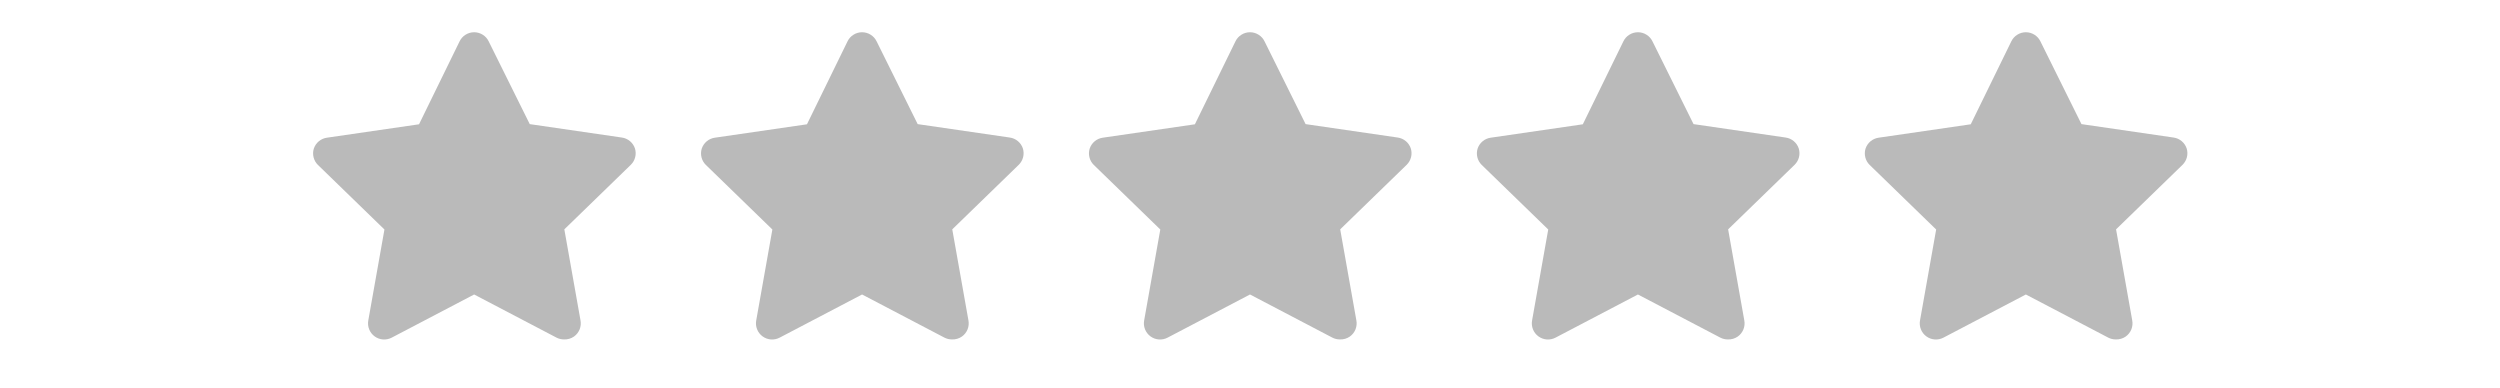 <svg width="116" height="18" viewBox="0 0 116 18" fill="none" xmlns="http://www.w3.org/2000/svg">
<path d="M26.17 15.749C26.05 15.75 25.932 15.721 25.825 15.667L22 13.664L18.175 15.667C18.051 15.732 17.911 15.761 17.771 15.751C17.631 15.741 17.497 15.691 17.383 15.608C17.27 15.525 17.182 15.413 17.13 15.282C17.078 15.152 17.063 15.01 17.088 14.872L17.838 10.649L14.748 7.649C14.651 7.553 14.583 7.432 14.55 7.3C14.517 7.168 14.52 7.029 14.56 6.899C14.604 6.766 14.684 6.647 14.791 6.557C14.898 6.467 15.029 6.409 15.168 6.389L19.443 5.767L21.325 1.919C21.387 1.792 21.482 1.685 21.602 1.611C21.721 1.536 21.859 1.496 22 1.496C22.141 1.496 22.279 1.536 22.398 1.611C22.518 1.685 22.614 1.792 22.675 1.919L24.58 5.759L28.855 6.382C28.994 6.401 29.124 6.46 29.232 6.55C29.339 6.64 29.419 6.758 29.463 6.892C29.502 7.022 29.506 7.161 29.473 7.293C29.44 7.425 29.372 7.545 29.275 7.642L26.185 10.642L26.935 14.864C26.962 15.005 26.948 15.15 26.895 15.283C26.841 15.416 26.751 15.531 26.635 15.614C26.499 15.709 26.336 15.757 26.17 15.749Z" fill="#BABABA"/>
<path d="M44.17 15.749C44.05 15.75 43.932 15.721 43.825 15.667L40 13.664L36.175 15.667C36.051 15.732 35.911 15.761 35.771 15.751C35.631 15.741 35.497 15.691 35.383 15.608C35.27 15.525 35.182 15.413 35.13 15.282C35.078 15.152 35.063 15.01 35.088 14.872L35.838 10.649L32.748 7.649C32.651 7.553 32.583 7.432 32.55 7.3C32.517 7.168 32.52 7.029 32.56 6.899C32.603 6.766 32.684 6.647 32.791 6.557C32.898 6.467 33.029 6.409 33.168 6.389L37.443 5.767L39.325 1.919C39.386 1.792 39.482 1.685 39.602 1.611C39.721 1.536 39.859 1.496 40 1.496C40.141 1.496 40.279 1.536 40.398 1.611C40.518 1.685 40.614 1.792 40.675 1.919L42.58 5.759L46.855 6.382C46.994 6.401 47.124 6.46 47.232 6.55C47.339 6.64 47.419 6.758 47.463 6.892C47.502 7.022 47.506 7.161 47.473 7.293C47.44 7.425 47.371 7.545 47.275 7.642L44.185 10.642L44.935 14.864C44.962 15.005 44.948 15.15 44.895 15.283C44.842 15.416 44.751 15.531 44.635 15.614C44.499 15.709 44.336 15.757 44.17 15.749Z" fill="#BABABA"/>
<path d="M62.17 15.749C62.05 15.75 61.932 15.721 61.825 15.667L58 13.664L54.175 15.667C54.051 15.732 53.911 15.761 53.771 15.751C53.631 15.741 53.497 15.691 53.383 15.608C53.27 15.525 53.182 15.413 53.13 15.282C53.078 15.152 53.063 15.01 53.088 14.872L53.838 10.649L50.748 7.649C50.651 7.553 50.583 7.432 50.55 7.3C50.517 7.168 50.52 7.029 50.56 6.899C50.603 6.766 50.684 6.647 50.791 6.557C50.898 6.467 51.029 6.409 51.168 6.389L55.443 5.767L57.325 1.919C57.386 1.792 57.482 1.685 57.602 1.611C57.721 1.536 57.859 1.496 58 1.496C58.141 1.496 58.279 1.536 58.398 1.611C58.518 1.685 58.614 1.792 58.675 1.919L60.58 5.759L64.855 6.382C64.994 6.401 65.124 6.46 65.232 6.55C65.339 6.64 65.419 6.758 65.463 6.892C65.502 7.022 65.506 7.161 65.473 7.293C65.44 7.425 65.371 7.545 65.275 7.642L62.185 10.642L62.935 14.864C62.962 15.005 62.948 15.15 62.895 15.283C62.842 15.416 62.751 15.531 62.635 15.614C62.499 15.709 62.336 15.757 62.17 15.749Z" fill="#BABABA"/>
<path d="M80.17 15.749C80.05 15.75 79.932 15.721 79.825 15.667L76 13.664L72.175 15.667C72.051 15.732 71.911 15.761 71.771 15.751C71.631 15.741 71.497 15.691 71.383 15.608C71.27 15.525 71.182 15.413 71.13 15.282C71.078 15.152 71.063 15.01 71.088 14.872L71.838 10.649L68.748 7.649C68.651 7.553 68.583 7.432 68.55 7.3C68.517 7.168 68.52 7.029 68.56 6.899C68.603 6.766 68.683 6.647 68.791 6.557C68.898 6.467 69.029 6.409 69.168 6.389L73.443 5.767L75.325 1.919C75.386 1.792 75.482 1.685 75.602 1.611C75.721 1.536 75.859 1.496 76 1.496C76.141 1.496 76.279 1.536 76.398 1.611C76.518 1.685 76.614 1.792 76.675 1.919L78.58 5.759L82.855 6.382C82.994 6.401 83.124 6.46 83.232 6.55C83.339 6.64 83.419 6.758 83.463 6.892C83.502 7.022 83.506 7.161 83.473 7.293C83.44 7.425 83.371 7.545 83.275 7.642L80.185 10.642L80.935 14.864C80.962 15.005 80.948 15.15 80.895 15.283C80.841 15.416 80.751 15.531 80.635 15.614C80.499 15.709 80.336 15.757 80.17 15.749Z" fill="#BABABA"/>
<path d="M98.17 15.749C98.05 15.75 97.932 15.721 97.825 15.667L94 13.664L90.175 15.667C90.051 15.732 89.911 15.761 89.771 15.751C89.631 15.741 89.497 15.691 89.383 15.608C89.27 15.525 89.182 15.413 89.13 15.282C89.078 15.152 89.063 15.01 89.088 14.872L89.838 10.649L86.748 7.649C86.651 7.553 86.583 7.432 86.55 7.3C86.517 7.168 86.52 7.029 86.56 6.899C86.603 6.766 86.683 6.647 86.791 6.557C86.898 6.467 87.029 6.409 87.168 6.389L91.443 5.767L93.325 1.919C93.386 1.792 93.482 1.685 93.602 1.611C93.721 1.536 93.859 1.496 94 1.496C94.141 1.496 94.279 1.536 94.398 1.611C94.518 1.685 94.614 1.792 94.675 1.919L96.58 5.759L100.855 6.382C100.994 6.401 101.124 6.46 101.232 6.55C101.339 6.64 101.419 6.758 101.463 6.892C101.502 7.022 101.506 7.161 101.473 7.293C101.44 7.425 101.371 7.545 101.275 7.642L98.185 10.642L98.935 14.864C98.962 15.005 98.948 15.15 98.895 15.283C98.841 15.416 98.751 15.531 98.635 15.614C98.499 15.709 98.336 15.757 98.17 15.749Z" fill="#BABABA"/>
</svg>
